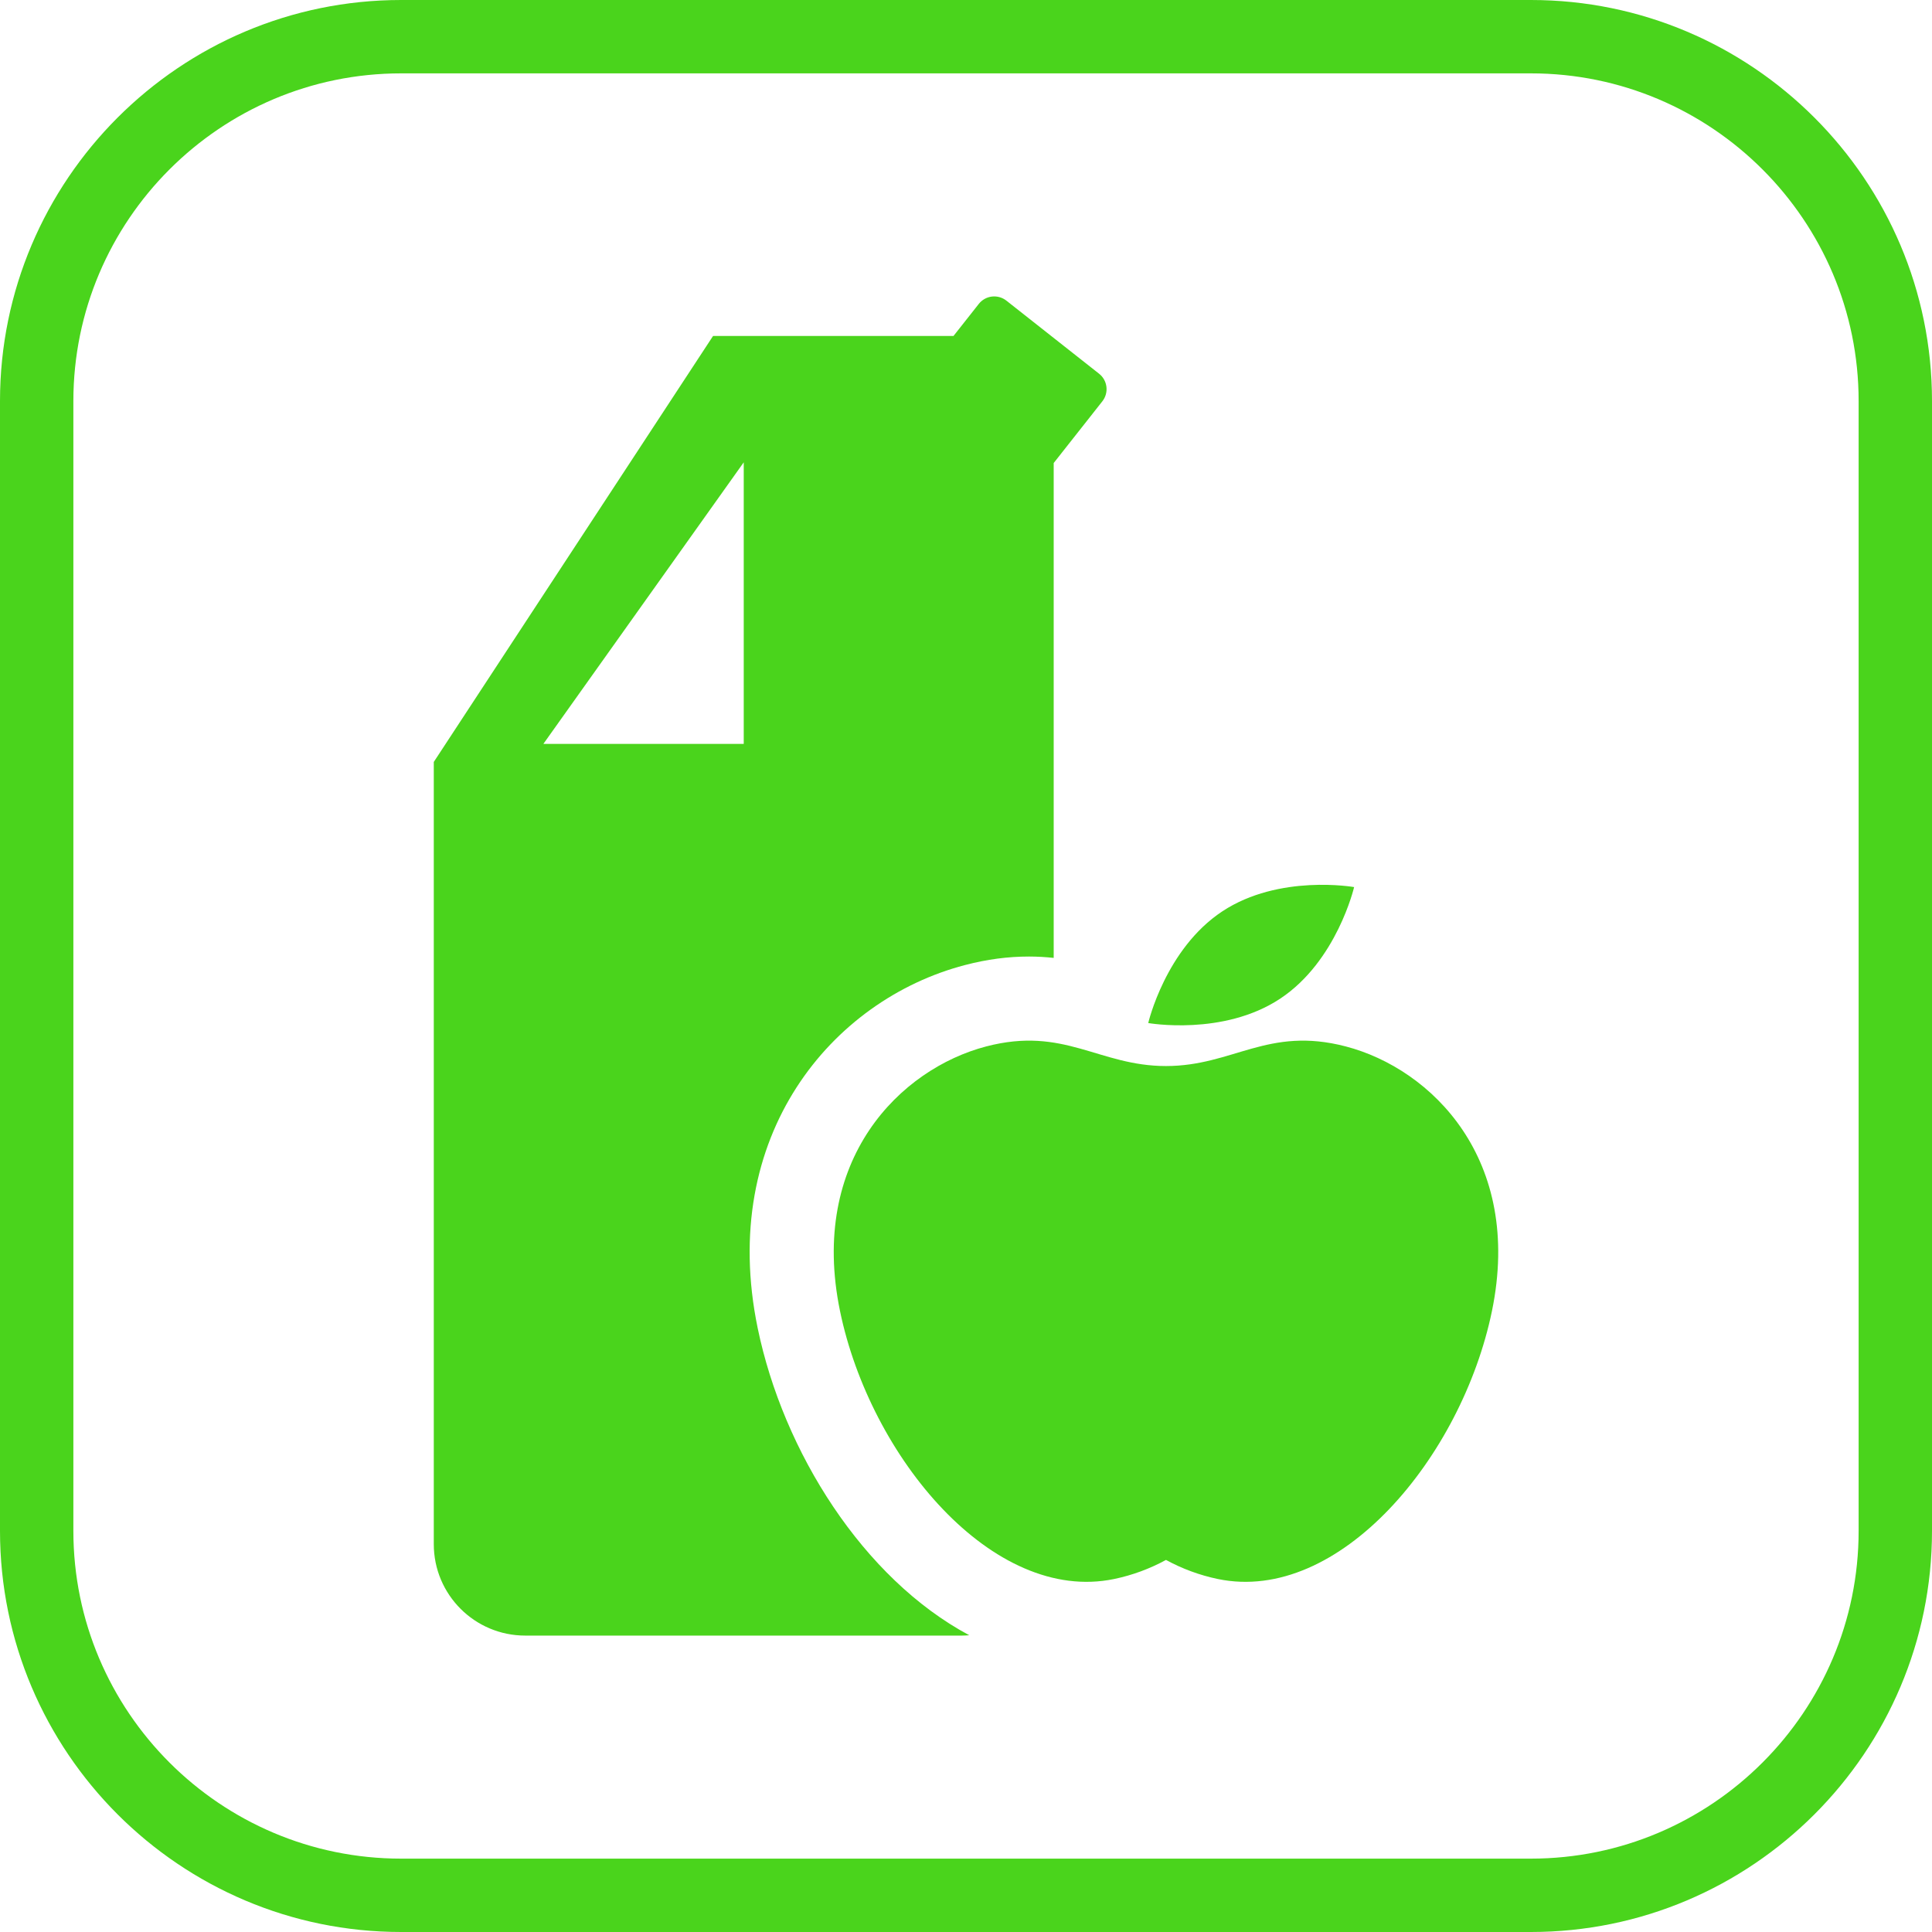 <?xml version="1.0"?>
<svg xmlns:xlink="http://www.w3.org/1999/xlink" xmlns="http://www.w3.org/2000/svg" class="" height="512px" width="512px" xml:space="preserve" style="enable-background:new 0 0 395 395;" viewBox="0 0 395 395" y="0px" x="0px" id="Capa_1" version="1.1"><g><g>
	<path data-old_color="#49D41B" class="active-path" data-original="#000000" d="M313.002,0H82C36.785,0,0,36.784,0,81.998v230.993C0,358.211,36.785,395,82,395h231.002   C358.216,395,395,358.211,395,312.991V81.998C395,36.784,358.216,0,313.002,0z M380,312.991C380,349.94,349.944,380,313.002,380H82   c-36.944,0-67-30.06-67-67.009V81.998C15,45.055,45.056,15,82,15h231.002C349.944,15,380,45.055,380,81.998V312.991z" fill="#4AD41C"/>
	<g>
		<path data-old_color="#49D41B" class="active-path" data-original="#000000" d="M154.908,271.527c-8.127-39.333,15.168-67.109,42.381-74.219c4.488-1.173,8.771-1.742,13.096-1.742    c1.77,0,3.443,0.108,5.045,0.277V94.665l9.943-12.611c1.377-1.747,1.08-4.272-0.668-5.65l-18.947-14.937    c-0.836-0.659-1.895-0.957-2.959-0.836c-1.063,0.125-2.025,0.668-2.686,1.504l-5.168,6.552h-49.158l-57.1,87.093v159.924    c0,10.328,8.375,18.694,18.695,18.694h89.352c0.482,0,0.957-0.036,1.43-0.072C176.475,322.728,160.131,296.81,154.908,271.527z     M152.059,152.09h-40.965l40.965-57.568V152.09z" fill="#4AD41C"/>
		<path data-old_color="#49D41B" class="active-path" data-original="#000000" d="M275.139,213.944c-15.957-4.168-22.996,4.009-36.752,4.009c-13.756,0-20.791-8.177-36.752-4.009    c-17.553,4.583-36.293,23.095-29.891,54.104c6.18,29.912,31.256,59.902,56.012,54.789c3.785-0.784,7.34-2.115,10.631-3.906    c3.293,1.791,6.85,3.122,10.631,3.906c24.756,5.113,49.832-24.877,56.012-54.789C311.434,237.039,292.691,218.527,275.139,213.944    z" fill="#4AD41C"/>
		<path data-old_color="#49D41B" class="active-path" data-original="#000000" d="M261.703,204.199c11.625-7.676,15.147-22.832,15.147-22.832s-15.322-2.715-26.945,4.959    c-11.625,7.676-15.146,22.836-15.146,22.836S250.08,211.877,261.703,204.199z" fill="#4AD41C"/>
	</g>
</g></g> </svg>
